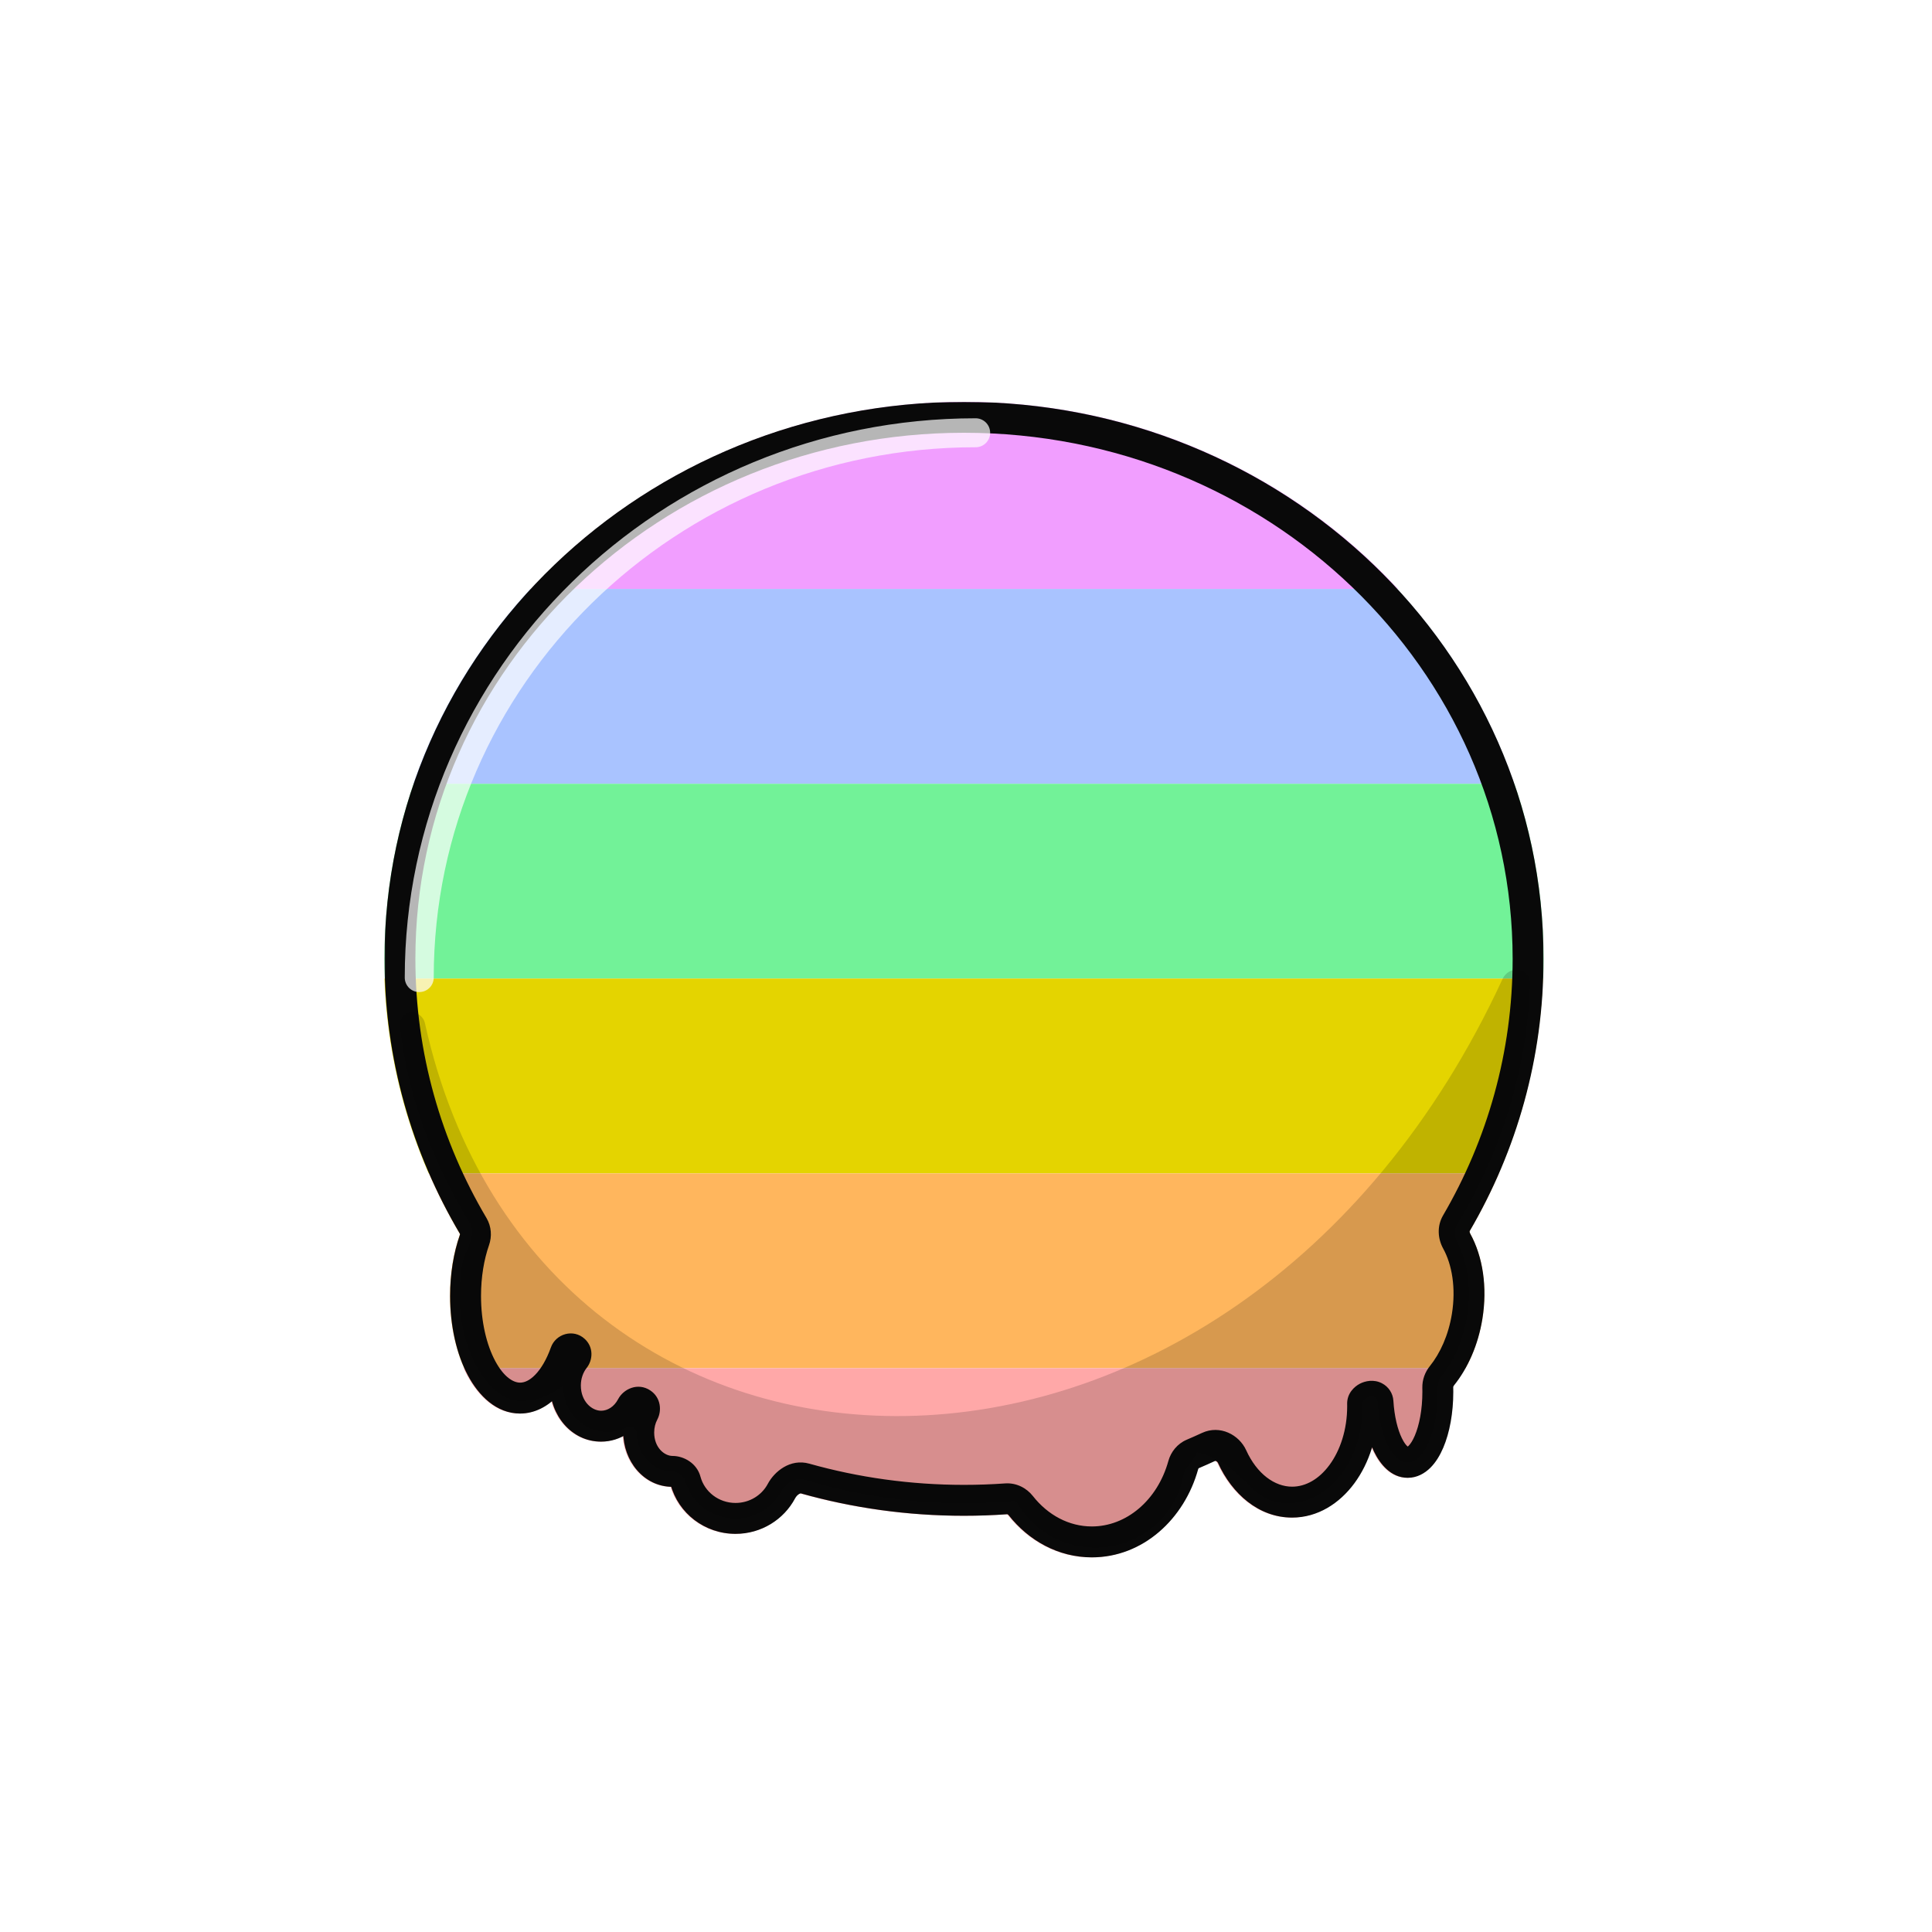 <svg width="1000" height="1000" viewBox="0 0 1000 1000" fill="none" xmlns="http://www.w3.org/2000/svg">
<g filter="url(#filter0_d_728_80883)">
<path d="M724.559 297.833L276 297.833C330.998 238.389 411.175 201 500.28 201C589.385 201 669.562 238.389 724.559 297.833Z" fill="#F19EFF"/>
<path d="M724.142 297.834C750.941 326.8 771.761 361.003 784.723 398.667L215 398.667C227.961 361.003 248.782 326.8 275.581 297.834L724.142 297.834Z" fill="#A9C3FF"/>
<path d="M799.754 499.5C799.877 496.109 799.939 492.703 799.939 489.283C799.939 457.609 794.632 427.148 784.831 398.667L215.108 398.667C205.307 427.148 200 457.609 200 489.283C200 492.703 200.062 496.109 200.185 499.5L799.754 499.5Z" fill="#72F298"/>
<path d="M222.881 600.333C209.316 569.126 201.292 535.133 200 499.5L799.569 499.5C798.277 535.133 790.253 569.126 776.688 600.333L222.881 600.333Z" fill="#E4D400"/>
<path d="M241.267 701.167C236.57 690.752 233.906 677.693 233.906 663.777C233.906 652.293 235.718 641.458 238.945 632.222C239.084 631.824 238.979 631.607 238.968 631.588C233.019 621.533 227.68 611.099 223 600.334L776.806 600.334C772.346 610.595 767.286 620.554 761.67 630.172C761.667 630.176 761.614 630.262 761.621 630.504C761.629 630.766 761.713 631.136 761.929 631.528C768.478 643.39 770.87 659.257 768.235 675.585C766.72 684.976 763.679 693.688 759.504 701.167L241.267 701.167Z" fill="#FFB65D"/>
<path d="M759.237 701.167C757.426 704.412 755.401 707.424 753.195 710.159C752.922 710.497 752.855 710.813 752.86 711.003C752.88 711.801 752.89 712.606 752.89 713.416C752.89 724.307 751.022 734.547 747.688 742.363C746.027 746.256 743.844 749.919 741.012 752.726C738.147 755.567 734.187 757.913 729.319 757.913C720.462 757.913 714.868 750.537 711.871 744.383C711.521 743.665 711.185 742.922 710.863 742.158C708.763 749.066 705.654 755.362 701.715 760.716C694.002 771.198 682.692 778.502 669.465 778.502C652.168 778.502 638.35 766.171 631.11 750.245C630.904 749.79 630.514 749.429 630.109 749.256C629.753 749.105 629.605 749.174 629.569 749.191L629.567 749.191C626.797 750.472 624.004 751.714 621.189 752.914C621.177 752.919 621.127 752.942 621.054 753.029C620.975 753.123 620.886 753.274 620.829 753.479C613.697 779.236 592.298 799.09 565.815 799.09C548.428 799.09 533.093 790.435 522.71 777.236C522.544 777.025 522.362 776.895 522.224 776.83C522.096 776.769 522.033 776.774 522.023 776.775C514.631 777.299 507.165 777.566 499.636 777.566C470.336 777.566 442.004 773.527 415.215 765.99L415.213 765.99C415.196 765.985 415.158 765.974 415.05 765.992C414.919 766.014 414.667 766.084 414.317 766.285C413.564 766.717 412.75 767.535 412.218 768.537C406.397 779.505 394.739 786.924 381.388 786.924C365.763 786.924 352.423 776.752 348.093 762.583C334.01 762.191 324.154 749.851 323.324 736.323C319.893 738.143 316.001 739.196 311.802 739.196C299.107 739.196 289.508 729.885 286.391 718.298C281.777 722.123 276.189 724.65 269.863 724.65C257.68 724.65 248.506 715.531 242.848 704.932C242.201 703.72 241.585 702.464 241 701.167L759.237 701.167Z" fill="#FFA8A8"/>
<mask id="path-7-outside-1_728_80883" maskUnits="userSpaceOnUse" x="200" y="201" width="600" height="599" fill="black">
<rect fill="white" x="200" y="201" width="600" height="599"/>
<path fill-rule="evenodd" clip-rule="evenodd" d="M791.939 489.283C791.939 538.983 778.463 585.663 754.828 626.137C753.169 628.979 753.402 632.514 754.992 635.394C760.531 645.426 762.806 659.423 760.404 674.31C758.429 686.545 753.633 697.286 747.302 705.136C745.916 706.855 745.14 708.999 745.196 711.206C745.214 711.937 745.224 712.673 745.224 713.415C745.224 733.572 738.252 749.913 729.652 749.913C721.796 749.913 715.299 736.278 714.234 718.554C714.17 717.495 713.56 716.582 712.621 716.09V716.09C710.209 714.826 706.227 716.818 706.281 719.54C706.29 719.993 706.295 720.447 706.295 720.902C706.295 748.295 689.955 770.501 669.798 770.501C656.667 770.501 645.156 761.077 638.727 746.934C636.622 742.304 631.158 739.795 626.542 741.93C623.846 743.177 621.126 744.386 618.384 745.555C615.933 746.6 614.163 748.776 613.452 751.344C607.07 774.394 588.305 791.089 566.149 791.089C551.545 791.089 538.414 783.836 529.332 772.29C527.515 769.98 524.722 768.586 521.791 768.794C514.586 769.305 507.31 769.565 499.969 769.565C471.408 769.565 443.804 765.628 417.715 758.289C412.846 756.919 407.857 760.319 405.486 764.786C401.027 773.186 392.059 778.924 381.722 778.924C369.286 778.924 358.832 770.62 355.827 759.367C355.078 756.563 352.021 754.592 349.119 754.592V754.592C339.444 754.592 331.601 745.584 331.601 734.471C331.601 730.639 332.534 727.057 334.153 724.008C335 722.414 334.664 720.354 333.164 719.35V719.35C331.413 718.178 329.011 719.032 328.034 720.899C324.809 727.065 318.896 731.196 312.136 731.196C301.923 731.196 293.645 721.769 293.645 710.14C293.645 704.702 295.455 699.745 298.427 696.009C299.402 694.783 299.396 692.968 298.242 691.908V691.908C296.766 690.554 294.359 691.209 293.687 693.096C288.627 707.297 279.995 716.65 270.196 716.65C254.609 716.65 241.973 692.978 241.973 663.777C241.973 653.104 243.661 643.17 246.564 634.86C247.414 632.428 247.232 629.731 245.92 627.514C221.783 586.722 208 539.548 208 489.283C208 334.487 338.719 209 499.969 209C661.22 209 791.939 334.487 791.939 489.283Z"/>
</mask>
<path d="M760.404 674.31L768.302 675.584V675.584L760.404 674.31ZM245.92 627.514L252.805 623.44L245.92 627.514ZM293.687 693.096L301.223 695.781L293.687 693.096ZM298.427 696.009L292.166 691.029L298.427 696.009ZM334.153 724.008L327.088 720.255L334.153 724.008ZM417.715 758.289L415.548 765.99L417.715 758.289ZM405.486 764.786L398.419 761.036L405.486 764.786ZM529.332 772.29L523.044 777.236L529.332 772.29ZM521.791 768.794L522.357 776.774L521.791 768.794ZM706.281 719.54L698.283 719.699L706.281 719.54ZM355.827 759.367L348.098 761.432L355.827 759.367ZM714.234 718.554L722.219 718.073L714.234 718.554ZM747.302 705.136L753.529 710.159L747.302 705.136ZM745.196 711.206L737.198 711.41L745.196 711.206ZM328.034 720.899L335.123 724.607L328.034 720.899ZM638.727 746.934L646.01 743.623L638.727 746.934ZM626.542 741.93L623.184 734.669L626.542 741.93ZM618.384 745.555L615.246 738.196L618.384 745.555ZM613.452 751.344L621.162 753.479L613.452 751.344ZM754.828 626.137L761.737 630.171L754.828 626.137ZM754.992 635.394L747.988 639.261L754.992 635.394ZM761.737 630.171C786.06 588.518 799.939 540.452 799.939 489.283H783.939C783.939 537.514 770.866 582.808 747.92 622.103L761.737 630.171ZM768.302 675.584C770.937 659.256 768.545 643.39 761.995 631.528L747.988 639.261C752.516 647.462 754.676 659.59 752.506 673.035L768.302 675.584ZM753.529 710.159C760.82 701.119 766.129 689.05 768.302 675.584L752.506 673.035C750.73 684.039 746.446 693.454 741.075 700.114L753.529 710.159ZM753.224 713.415C753.224 712.606 753.214 711.801 753.193 711.003L737.198 711.41C737.215 712.073 737.224 712.741 737.224 713.415H753.224ZM729.652 757.913C734.52 757.913 738.481 755.566 741.346 752.726C744.177 749.919 746.36 746.255 748.021 742.362C751.356 734.547 753.224 724.307 753.224 713.415H737.224C737.224 722.68 735.606 730.689 733.305 736.083C732.148 738.795 730.975 740.477 730.081 741.363C729.22 742.217 729.084 741.913 729.652 741.913V757.913ZM706.248 719.034C706.825 728.633 708.885 737.567 712.204 744.383C715.202 750.537 720.796 757.913 729.652 757.913V741.913C730.653 741.913 729.07 742.471 726.589 737.376C724.43 732.944 722.708 726.198 722.219 718.073L706.248 719.034ZM698.283 719.699C698.291 720.098 698.295 720.499 698.295 720.902H714.295C714.295 720.394 714.29 719.887 714.28 719.382L698.283 719.699ZM698.295 720.902C698.295 733.07 694.655 743.767 689.161 751.233C683.666 758.701 676.728 762.501 669.798 762.501V778.501C683.026 778.501 694.335 771.198 702.049 760.715C709.765 750.229 714.295 736.127 714.295 720.902H698.295ZM669.798 762.501C660.833 762.501 651.628 755.983 646.01 743.623L631.444 750.244C638.684 766.171 652.501 778.501 669.798 778.501V762.501ZM621.522 752.914C624.338 751.713 627.131 750.472 629.901 749.191L623.184 734.669C620.56 735.883 617.914 737.059 615.246 738.196L621.522 752.914ZM566.149 799.089C592.631 799.089 614.03 779.236 621.162 753.479L605.742 749.209C600.11 769.551 583.978 783.089 566.149 783.089V799.089ZM523.044 777.236C533.427 790.435 548.762 799.089 566.149 799.089V783.089C554.328 783.089 543.401 777.236 535.619 767.343L523.044 777.236ZM499.969 777.565C507.499 777.565 514.964 777.299 522.357 776.774L521.225 760.814C514.209 761.312 507.121 761.565 499.969 761.565V777.565ZM415.548 765.99C442.338 773.526 470.67 777.565 499.969 777.565V761.565C472.145 761.565 445.271 757.73 419.881 750.588L415.548 765.99ZM381.722 786.924C395.072 786.924 406.731 779.504 412.552 768.537L398.419 761.036C395.324 766.868 389.046 770.924 381.722 770.924V786.924ZM348.098 761.432C352.041 776.198 365.676 786.924 381.722 786.924V770.924C372.897 770.924 365.623 765.043 363.556 757.303L348.098 761.432ZM323.601 734.471C323.601 748.926 334.021 762.592 349.119 762.592V746.592C344.867 746.592 339.601 742.242 339.601 734.471H323.601ZM327.088 720.255C324.85 724.468 323.601 729.34 323.601 734.471H339.601C339.601 731.937 340.217 729.645 341.218 727.76L327.088 720.255ZM312.136 739.196C322.356 739.196 330.757 732.955 335.123 724.607L320.945 717.191C318.862 721.175 315.437 723.196 312.136 723.196V739.196ZM285.645 710.14C285.645 725.179 296.56 739.196 312.136 739.196V723.196C307.286 723.196 301.645 718.358 301.645 710.14H285.645ZM292.166 691.029C288.044 696.211 285.645 702.932 285.645 710.14H301.645C301.645 706.472 302.866 703.28 304.688 700.989L292.166 691.029ZM270.196 724.65C277.822 724.65 284.375 720.978 289.443 715.786C294.48 710.626 298.424 703.634 301.223 695.781L286.151 690.41C283.889 696.758 280.987 701.543 277.994 704.61C275.031 707.645 272.368 708.65 270.196 708.65V724.65ZM233.973 663.777C233.973 679.426 237.341 693.99 243.182 704.931C248.84 715.53 258.013 724.65 270.196 724.65V708.65C266.792 708.65 261.854 705.934 257.297 697.397C252.922 689.201 249.973 677.329 249.973 663.777H233.973ZM239.011 632.222C235.785 641.458 233.973 652.292 233.973 663.777H249.973C249.973 653.916 251.537 644.882 254.116 637.499L239.011 632.222ZM200 489.283C200 541.034 214.196 589.609 239.035 631.587L252.805 623.44C229.371 583.836 216 538.062 216 489.283H200ZM499.969 201C334.612 201 200 329.764 200 489.283H216C216 339.21 342.826 217 499.969 217V201ZM799.939 489.283C799.939 329.764 665.327 201 499.969 201V217C657.112 217 783.939 339.21 783.939 489.283H799.939ZM254.116 637.499C255.677 633.032 255.418 627.856 252.805 623.44L239.035 631.587C239.046 631.606 239.151 631.823 239.011 632.222L254.116 637.499ZM303.651 686.014C297.731 680.581 288.642 683.419 286.151 690.41L301.223 695.781C300.076 699 295.801 700.527 292.832 697.802L303.651 686.014ZM304.688 700.989C307.851 697.012 308.38 690.354 303.651 686.014L292.832 697.802C290.413 695.582 290.954 692.553 292.166 691.029L304.688 700.989ZM341.218 727.76C343.632 723.216 343.124 716.39 337.614 712.702L328.714 725.998C327.513 725.194 326.889 724.019 326.69 723.005C326.499 722.036 326.65 721.078 327.088 720.255L341.218 727.76ZM419.881 750.588C409.957 747.796 401.748 754.763 398.419 761.036L412.552 768.537C413.084 767.534 413.898 766.717 414.65 766.284C415 766.083 415.252 766.013 415.383 765.992C415.495 765.973 415.532 765.985 415.548 765.99L419.881 750.588ZM535.619 767.343C532.355 763.193 527.098 760.398 521.225 760.814L522.357 776.774C522.367 776.773 522.43 776.769 522.558 776.829C522.696 776.895 522.878 777.024 523.044 777.236L535.619 767.343ZM716.334 709.004C712.091 706.78 707.607 707.761 704.795 709.243C702.026 710.704 698.173 714.163 698.283 719.699L714.28 719.382C714.307 720.752 713.806 721.799 713.36 722.407C712.94 722.98 712.513 723.262 712.257 723.397C711.993 723.536 711.647 723.659 711.182 723.692C710.72 723.726 709.875 723.683 708.907 723.176L716.334 709.004ZM363.556 757.303C361.703 750.367 354.946 746.592 349.119 746.592V762.592C348.947 762.592 348.852 762.565 348.823 762.555C348.792 762.545 348.767 762.534 348.733 762.51C348.713 762.496 348.306 762.212 348.098 761.432L363.556 757.303ZM722.219 718.073C721.981 714.116 719.666 710.75 716.334 709.004L708.907 723.176C707.454 722.414 706.359 720.874 706.248 719.034L722.219 718.073ZM741.075 700.114C738.576 703.212 737.091 707.185 737.198 711.41L753.193 711.003C753.188 710.813 753.256 710.497 753.529 710.159L741.075 700.114ZM337.614 712.702C331.142 708.37 323.677 711.969 320.945 717.191L335.123 724.607C334.608 725.592 333.75 726.284 332.741 726.607C331.671 726.948 330.121 726.94 328.714 725.998L337.614 712.702ZM646.01 743.623C642.369 735.615 632.458 730.379 623.184 734.669L629.901 749.191C629.933 749.176 630.081 749.102 630.443 749.256C630.848 749.428 631.237 749.79 631.444 750.244L646.01 743.623ZM615.246 738.196C610.348 740.285 607.04 744.522 605.742 749.209L621.162 753.479C621.219 753.273 621.309 753.122 621.387 753.029C621.461 752.942 621.511 752.919 621.522 752.914L615.246 738.196ZM747.92 622.103C744.584 627.816 745.301 634.393 747.988 639.261L761.995 631.528C761.779 631.136 761.696 630.766 761.688 630.503C761.68 630.261 761.734 630.176 761.737 630.171L747.92 622.103Z" fill="#090909" mask="url(#path-7-outside-1_728_80883)"/>
<path d="M218 499C218 343.256 346.942 217 506 217" stroke="white" stroke-opacity="0.7" stroke-width="15" stroke-linecap="round"/>
<path fill-rule="evenodd" clip-rule="evenodd" d="M620.981 744.707C620.894 744.601 620.747 744.566 620.622 744.622C620.581 744.641 620.539 744.66 620.497 744.679C620.38 744.731 620.29 744.829 620.243 744.949C619.361 747.221 617.697 749.656 615.19 752.762C614.22 753.965 613.606 755.41 613.335 756.932C612.374 762.344 610.389 767.544 607.473 772.269C604.14 777.672 599.665 782.33 594.342 785.938C589.02 789.546 582.971 792.023 576.591 793.205C570.212 794.388 563.646 794.249 557.326 792.799C551.005 791.349 545.073 788.619 539.918 784.79C534.762 780.961 530.501 776.118 527.413 770.58V770.58C527.117 770.049 526.538 769.735 525.933 769.791C517.29 770.591 508.583 771 499.834 771C471.28 771 443.654 766.685 417.523 758.86C412.674 757.407 407.623 760.726 405.178 765.158C400.654 773.355 391.799 778.924 381.615 778.924C369.266 778.924 358.871 770.735 355.784 759.602C354.954 756.611 351.646 754.486 348.541 754.486V754.486C338.598 754.486 330.537 745.364 330.537 734.113V734.113C330.537 732.358 327.63 730.621 326.083 731.449C322.907 733.15 319.289 734.113 315.451 734.113C302.82 734.113 292.58 723.688 292.58 710.829V710.829C292.58 710.52 292.216 710.341 291.973 710.533C286.483 714.853 279.888 717.197 276.021 717.549C275.384 717.607 274.742 717.683 274.113 717.802C254.604 721.498 239.053 691.454 239.053 665.588C239.053 654.196 239.743 646.781 241.969 642.035C244.283 637.101 247.077 630.565 244.221 625.924C224.487 593.858 211.804 558.993 208.117 524.085C207.406 517.356 215.602 514.473 219.682 519.87V519.87C220.3 520.688 220.739 521.664 220.96 522.665C280.877 793.605 639.246 801.378 778.689 499.785C782.22 492.147 793.143 493.969 792.861 502.379C791.356 547.236 777.679 589.537 755.176 626.723C753.477 629.53 753.647 633.058 755.189 635.954C760.507 645.943 762.655 659.698 760.297 674.31C758.323 686.545 753.526 697.287 747.195 705.137C745.808 706.856 745.032 709 745.089 711.207C745.107 711.938 745.117 712.674 745.117 713.415C745.117 733.572 738.145 749.913 729.545 749.913C721.686 749.913 715.188 736.269 714.125 718.536C714.062 717.488 713.459 716.584 712.529 716.098V716.098C710.127 714.841 706.128 716.857 706.188 719.567C706.198 720.048 706.203 720.531 706.203 721.016C706.203 748.609 688.992 770.978 667.761 770.978C656.837 770.978 651.357 765.585 645.231 759.556C639.466 753.882 633.129 747.645 621.145 744.808C621.081 744.793 621.023 744.757 620.981 744.707V744.707Z" fill="black" fill-opacity="0.16"/>
</g>
<defs>
<filter id="filter0_d_728_80883" x="195" y="201" width="608" height="610" filterUnits="userSpaceOnUse" color-interpolation-filters="sRGB">
<feFlood flood-opacity="0" result="BackgroundImageFix"/>
<feColorMatrix in="SourceAlpha" type="matrix" values="0 0 0 0 0 0 0 0 0 0 0 0 0 0 0 0 0 0 127 0" result="hardAlpha"/>
<feOffset dx="-1" dy="7"/>
<feGaussianBlur stdDeviation="2"/>
<feComposite in2="hardAlpha" operator="out"/>
<feColorMatrix type="matrix" values="0 0 0 0 0 0 0 0 0 0 0 0 0 0 0 0 0 0 0.25 0"/>
<feBlend mode="normal" in2="BackgroundImageFix" result="effect1_dropShadow_728_80883"/>
<feBlend mode="normal" in="SourceGraphic" in2="effect1_dropShadow_728_80883" result="shape"/>
</filter>
</defs>
</svg>
